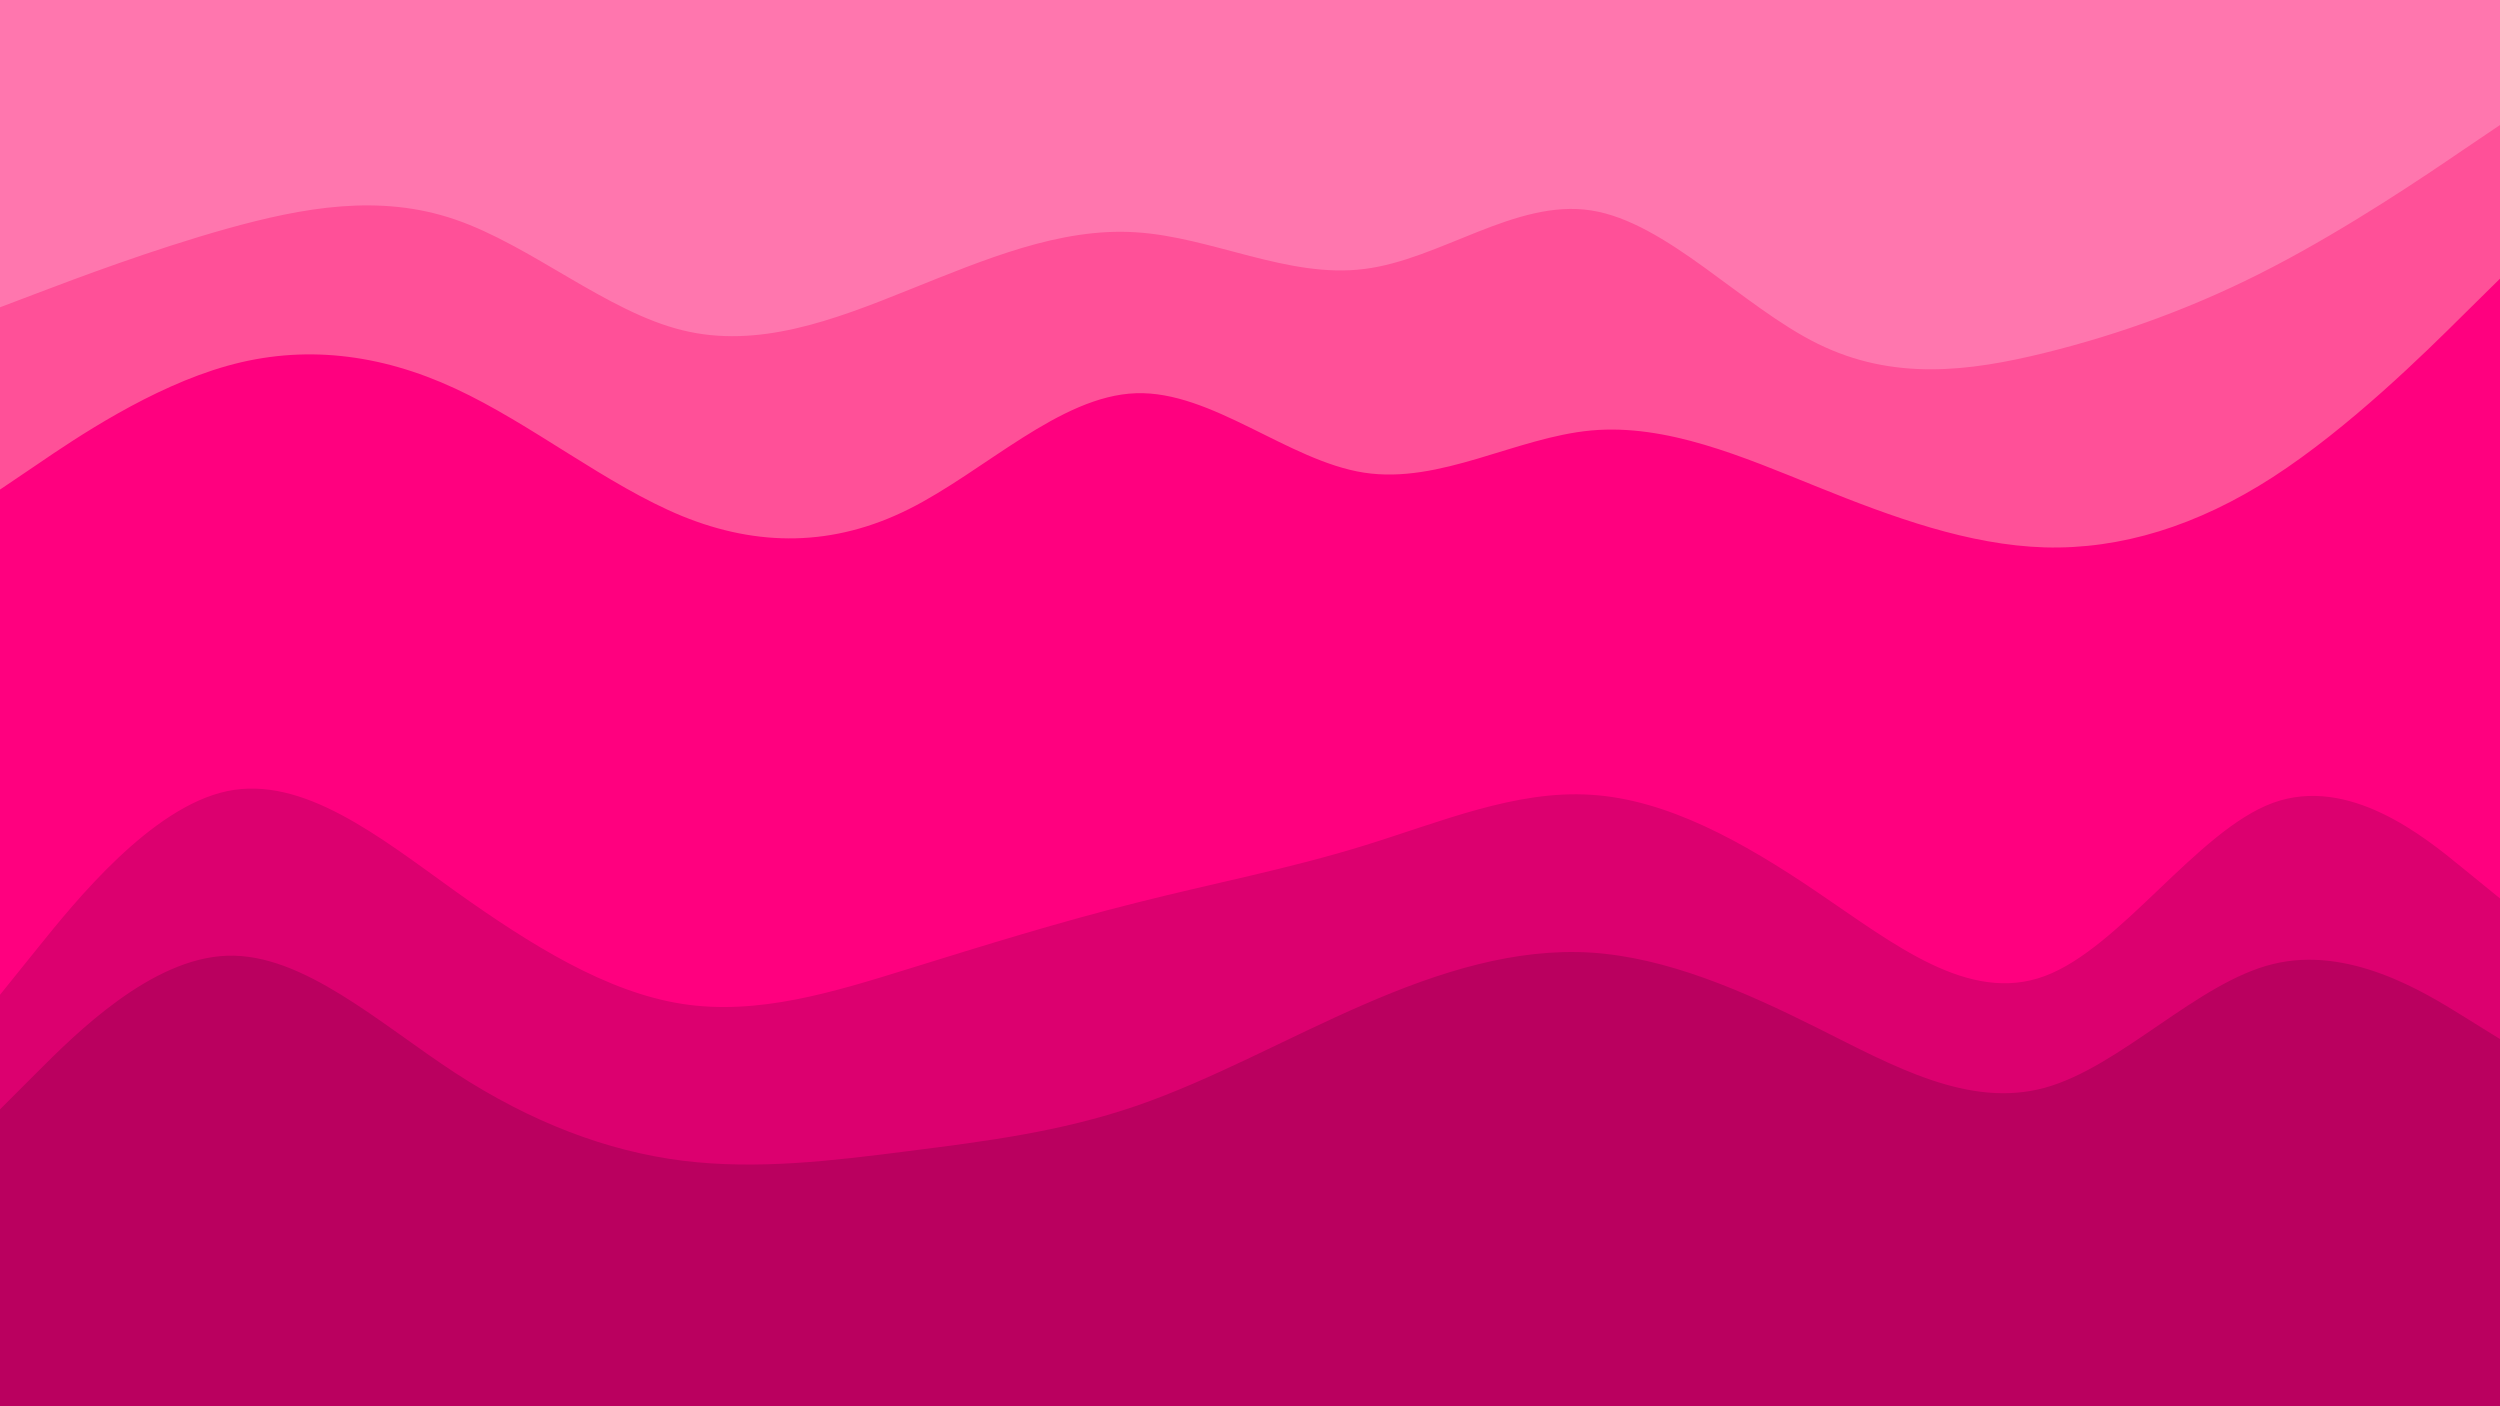 <svg id="visual" viewBox="0 0 960 540" width="960" height="540" xmlns="http://www.w3.org/2000/svg" xmlns:xlink="http://www.w3.org/1999/xlink" version="1.1"><path d="M0 120L14.5 114.5C29 109 58 98 87.2 89.8C116.3 81.7 145.7 76.3 174.8 86.3C204 96.3 233 121.7 262 128.8C291 136 320 125 349 113.3C378 101.7 407 89.3 436.2 91.2C465.3 93 494.7 109 523.8 105.3C553 101.7 582 78.3 611 82.8C640 87.3 669 119.7 698 134C727 148.3 756 144.7 785.2 137.5C814.3 130.3 843.7 119.7 872.8 104.5C902 89.3 931 69.7 945.5 59.8L960 50L960 0L945.5 0C931 0 902 0 872.8 0C843.7 0 814.3 0 785.2 0C756 0 727 0 698 0C669 0 640 0 611 0C582 0 553 0 523.8 0C494.7 0 465.3 0 436.2 0C407 0 378 0 349 0C320 0 291 0 262 0C233 0 204 0 174.8 0C145.7 0 116.3 0 87.2 0C58 0 29 0 14.5 0L0 0Z" fill="#ff76ae"></path><path d="M0 190L14.5 180.2C29 170.3 58 150.7 87.2 142.5C116.3 134.3 145.7 137.7 174.8 151.2C204 164.7 233 188.3 262 200.2C291 212 320 212 349 197.5C378 183 407 154 436.2 153C465.3 152 494.7 179 523.8 183.5C553 188 582 170 611 167.3C640 164.7 669 177.3 698 189C727 200.7 756 211.3 785.2 212.2C814.3 213 843.7 204 872.8 185.2C902 166.3 931 137.7 945.5 123.3L960 109L960 48L945.5 57.8C931 67.7 902 87.3 872.8 102.5C843.7 117.7 814.3 128.3 785.2 135.5C756 142.7 727 146.3 698 132C669 117.7 640 85.3 611 80.8C582 76.3 553 99.7 523.8 103.3C494.7 107 465.3 91 436.2 89.2C407 87.3 378 99.7 349 111.3C320 123 291 134 262 126.8C233 119.7 204 94.3 174.8 84.3C145.7 74.3 116.3 79.7 87.2 87.8C58 96 29 107 14.5 112.5L0 118Z" fill="#ff5098"></path><path d="M0 384L14.5 366C29 348 58 312 87.2 305.8C116.3 299.7 145.7 323.3 174.8 344.2C204 365 233 383 262 387.5C291 392 320 383 349 374C378 365 407 356 436.2 348.7C465.3 341.3 494.7 335.7 523.8 326.7C553 317.7 582 305.3 611 307.2C640 309 669 325 698 344.7C727 364.3 756 387.7 785.2 376.8C814.3 366 843.7 321 872.8 310.3C902 299.7 931 323.3 945.5 335.2L960 347L960 107L945.5 121.3C931 135.7 902 164.3 872.8 183.2C843.7 202 814.3 211 785.2 210.2C756 209.3 727 198.7 698 187C669 175.3 640 162.7 611 165.3C582 168 553 186 523.8 181.5C494.7 177 465.3 150 436.2 151C407 152 378 181 349 195.5C320 210 291 210 262 198.2C233 186.3 204 162.7 174.8 149.2C145.7 135.7 116.3 132.3 87.2 140.5C58 148.7 29 168.3 14.5 178.2L0 188Z" fill="#ff007f"></path><path d="M0 428L14.5 413.5C29 399 58 370 87.2 369C116.3 368 145.7 395 174.8 414C204 433 233 444 262 447.7C291 451.3 320 447.7 349 444C378 440.3 407 436.7 436.2 426.7C465.3 416.7 494.7 400.3 523.8 387.7C553 375 582 366 611 367.8C640 369.7 669 382.3 698 396.8C727 411.3 756 427.7 785.2 419.7C814.3 411.7 843.7 379.3 872.8 372.2C902 365 931 383 945.5 392L960 401L960 345L945.5 333.2C931 321.3 902 297.7 872.8 308.3C843.7 319 814.3 364 785.2 374.8C756 385.7 727 362.3 698 342.7C669 323 640 307 611 305.2C582 303.3 553 315.7 523.8 324.7C494.7 333.7 465.3 339.3 436.2 346.7C407 354 378 363 349 372C320 381 291 390 262 385.5C233 381 204 363 174.8 342.2C145.7 321.3 116.3 297.7 87.2 303.8C58 310 29 346 14.5 364L0 382Z" fill="#dc006f"></path><path d="M0 541L14.5 541C29 541 58 541 87.2 541C116.3 541 145.7 541 174.8 541C204 541 233 541 262 541C291 541 320 541 349 541C378 541 407 541 436.2 541C465.3 541 494.7 541 523.8 541C553 541 582 541 611 541C640 541 669 541 698 541C727 541 756 541 785.2 541C814.3 541 843.7 541 872.8 541C902 541 931 541 945.5 541L960 541L960 399L945.5 390C931 381 902 363 872.8 370.2C843.7 377.3 814.3 409.7 785.2 417.7C756 425.7 727 409.3 698 394.8C669 380.3 640 367.7 611 365.8C582 364 553 373 523.8 385.7C494.7 398.3 465.3 414.7 436.2 424.7C407 434.7 378 438.3 349 442C320 445.7 291 449.3 262 445.7C233 442 204 431 174.8 412C145.7 393 116.3 366 87.2 367C58 368 29 397 14.5 411.5L0 426Z" fill="#ba005f"></path></svg>